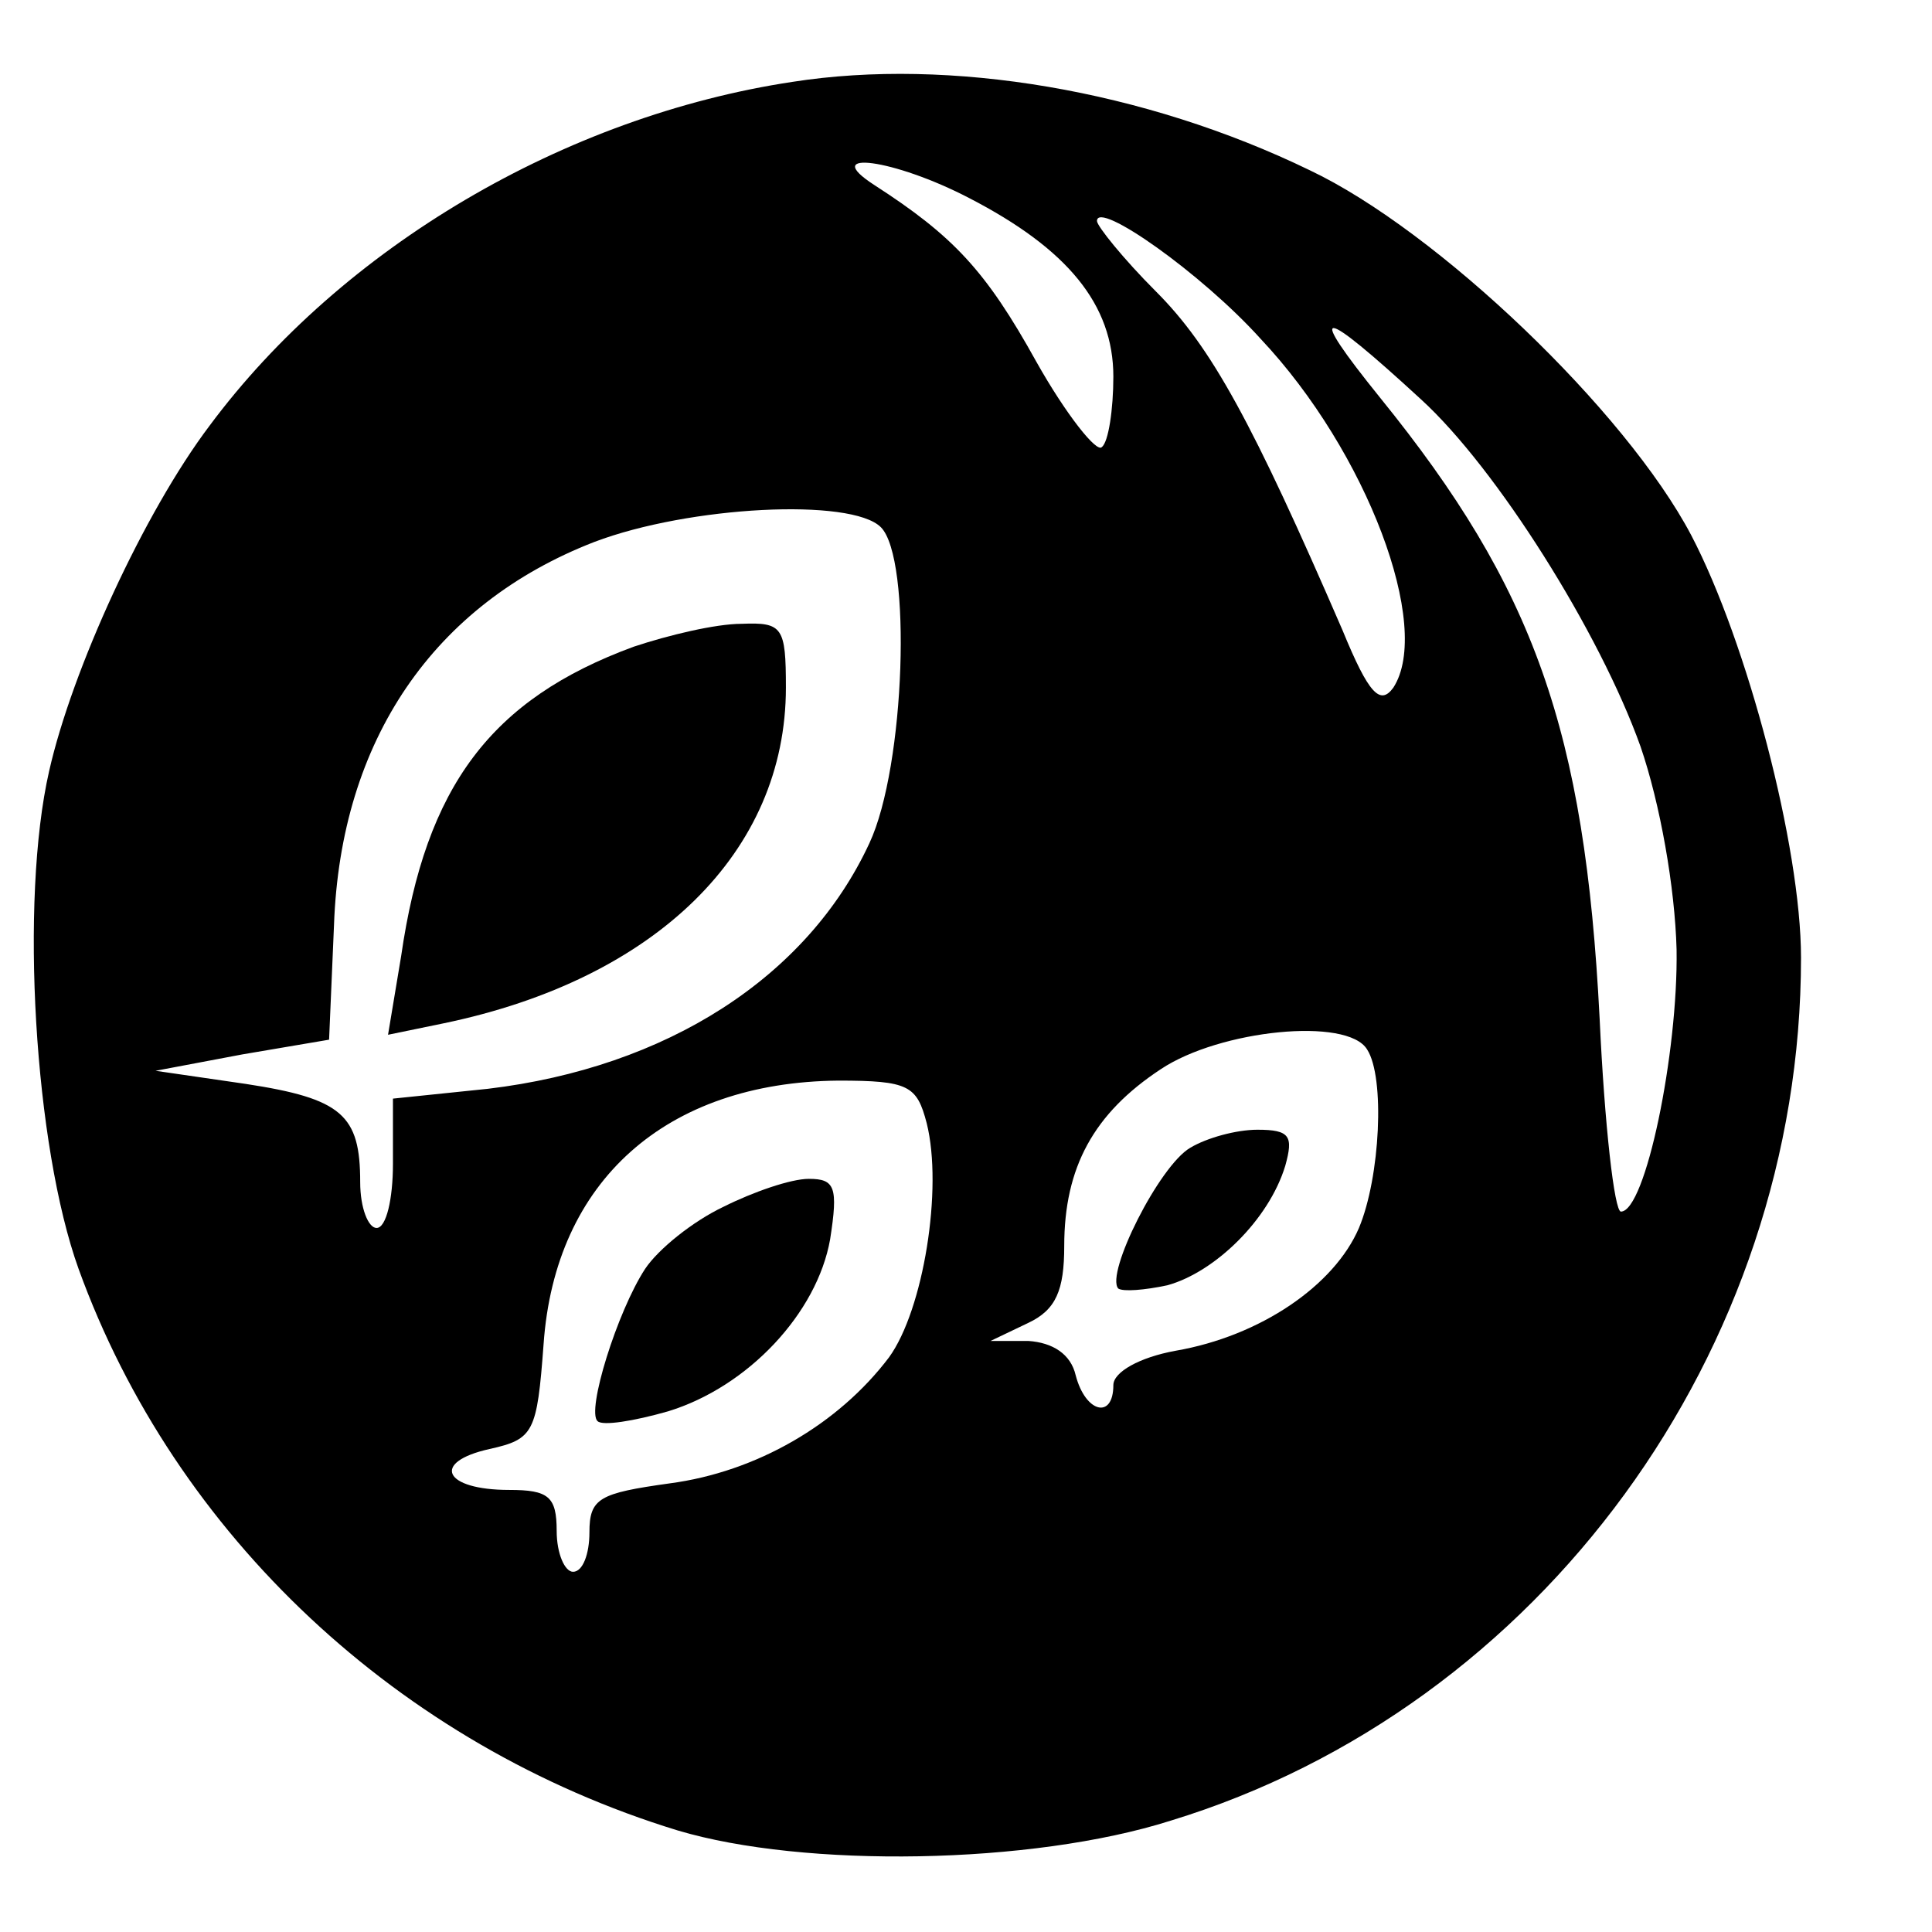 <?xml version="1.0" standalone="no"?>
<!DOCTYPE svg PUBLIC "-//W3C//DTD SVG 20010904//EN"
 "http://www.w3.org/TR/2001/REC-SVG-20010904/DTD/svg10.dtd">
<svg version="1.0" xmlns="http://www.w3.org/2000/svg"
 width="118pt" height="118pt" viewBox="0 0 118 118"
 preserveAspectRatio="xMidYMid meet">
<g transform="translate(0,118) scale(0.1,-0.1)"
fill="#000000" stroke="none">
<path d="M484 1130 c-139 -21 -275 -101 -356 -210 -40 -53 -84 -149 -98 -211
-18 -79 -9 -229 18 -304 59 -163 196 -291 366 -343 77 -23 216 -21 301 6 226
69 385 287 385 527 0 68 -33 193 -67 258 -40 76 -155 186 -233 223 -101 49
-220 69 -316 54z m108 -71 c60 -31 88 -65 88 -109 0 -20 -3 -40 -7 -43 -3 -4
-22 20 -40 52 -31 56 -51 77 -99 108 -34 22 12 16 58 -8z m178 -86 c65 -69
105 -176 81 -213 -8 -11 -15 -4 -31 35 -55 127 -80 173 -114 207 -20 20 -36
40 -36 43 0 13 64 -32 100 -72z m98 -37 c46 -42 109 -142 134 -212 12 -35 21
-86 22 -124 1 -63 -19 -160 -34 -160 -4 0 -10 53 -13 118 -9 176 -40 263 -134
379 -46 57 -38 57 25 -1z m-330 -78 c19 -19 15 -146 -7 -193 -38 -82 -124
-137 -233 -150 l-58 -6 0 -40 c0 -21 -4 -39 -10 -39 -5 0 -10 12 -10 28 0 41
-11 51 -70 60 l-55 8 53 10 53 9 3 70 c4 113 61 196 159 234 58 22 157 27 175
9z m297 -319 c11 -17 8 -78 -5 -109 -15 -35 -60 -66 -112 -75 -22 -4 -38 -13
-38 -21 0 -21 -17 -17 -23 6 -3 13 -14 20 -29 21 l-23 0 23 11 c17 8 22 20 22
47 0 48 18 81 59 108 36 24 114 32 126 12z m-269 -45 c10 -40 -2 -114 -23
-143 -31 -41 -81 -70 -134 -77 -43 -6 -49 -9 -49 -30 0 -13 -4 -24 -10 -24 -5
0 -10 11 -10 25 0 21 -5 25 -29 25 -40 0 -48 17 -12 25 27 6 29 10 33 64 7
100 75 160 180 161 43 0 48 -3 54 -26z"/>
<path d="M387 785 c-87 -32 -127 -85 -142 -189 l-8 -48 34 7 c130 27 209 105
209 205 0 37 -2 40 -27 39 -16 0 -45 -7 -66 -14z"/>
<path d="M727 479 c-19 -11 -52 -77 -44 -86 3 -2 16 -1 30 2 29 8 62 40 72 73
5 18 3 22 -17 22 -13 0 -31 -5 -41 -11z"/>
<path d="M442 443 c-19 -9 -40 -26 -48 -38 -17 -26 -36 -87 -29 -93 3 -3 22 0
43 6 49 15 91 60 99 105 5 32 3 37 -13 37 -11 0 -34 -8 -52 -17z"/>
</g>
</svg>
